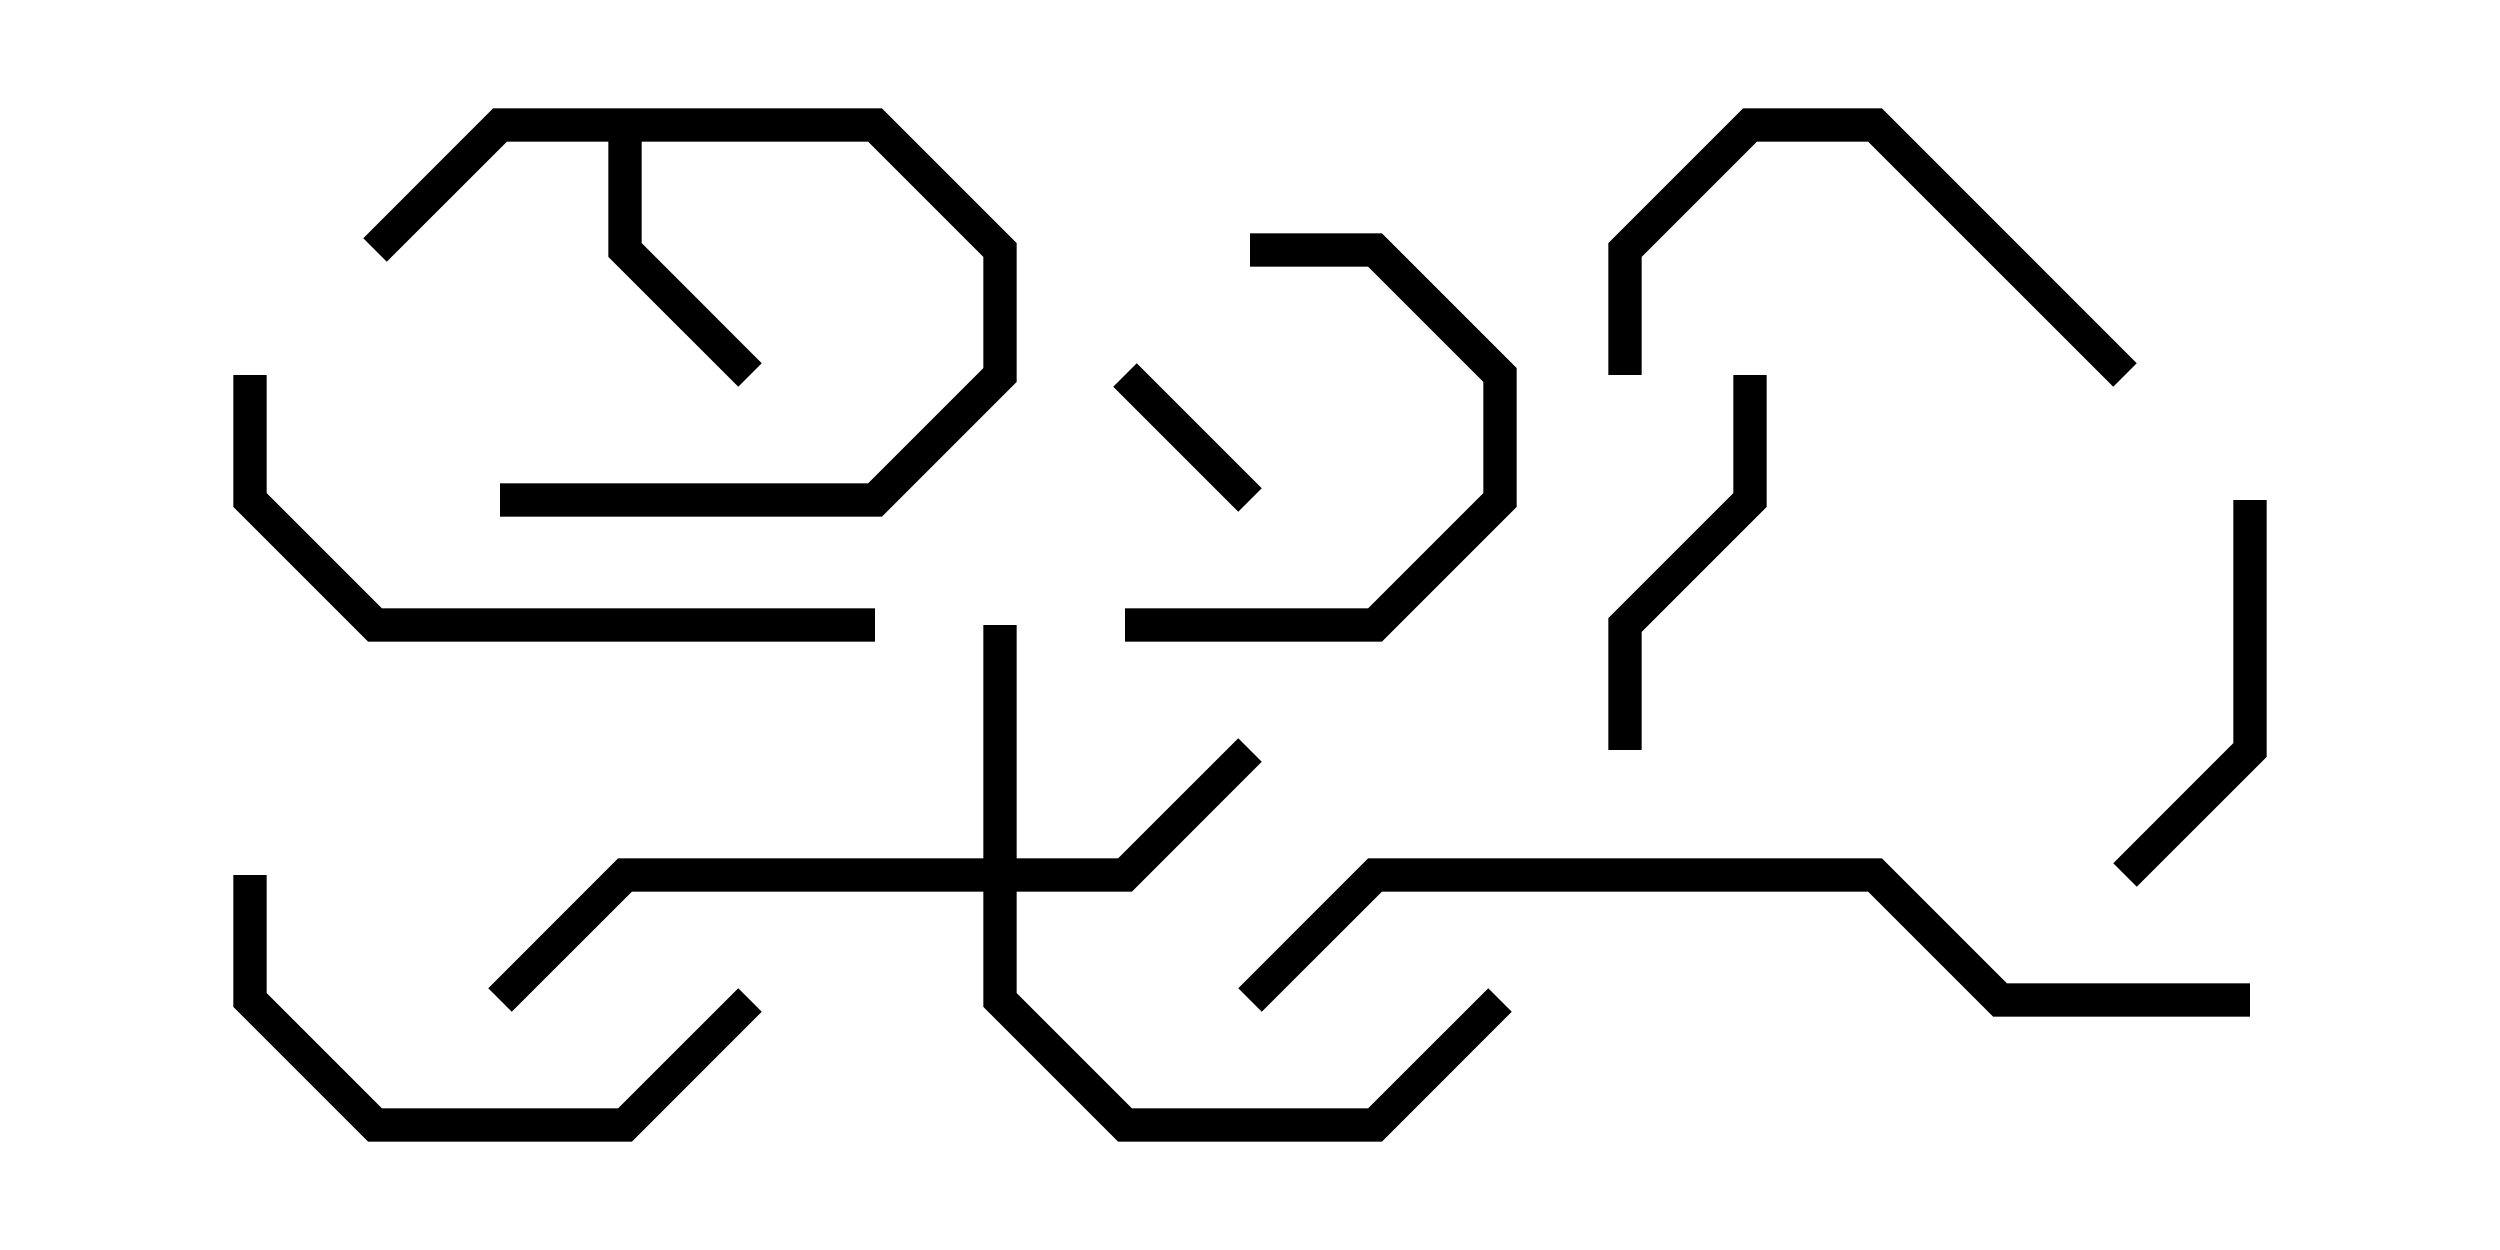 <svg version="1.1" width="30" height="15" xmlns="http://www.w3.org/2000/svg"><path d="M10.583,1.3L12.2,2.917L12.2,4.583L10.583,6.2L6,6.2L6,5.8L10.417,5.8L11.8,4.417L11.8,3.083L10.417,1.7L7.7,1.7L7.7,2.917L9.141,4.359L8.859,4.641L7.3,3.083L7.3,1.7L6.083,1.7L4.641,3.141L4.359,2.859L5.917,1.3z" stroke="none"/><path d="M11.8,10.3L11.8,7.5L12.2,7.5L12.2,10.3L13.417,10.3L14.859,8.859L15.141,9.141L13.583,10.7L12.2,10.7L12.2,11.917L13.583,13.3L16.417,13.3L17.859,11.859L18.141,12.141L16.583,13.7L13.417,13.7L11.8,12.083L11.8,10.7L7.583,10.7L6.141,12.141L5.859,11.859L7.417,10.3z" stroke="none"/><path d="M15.141,5.859L14.859,6.141L13.359,4.641L13.641,4.359z" stroke="none"/><path d="M19.7,9L19.3,9L19.3,7.417L20.8,5.917L20.8,4.5L21.2,4.5L21.2,6.083L19.7,7.583z" stroke="none"/><path d="M26.8,6L27.2,6L27.2,9.083L25.641,10.641L25.359,10.359L26.8,8.917z" stroke="none"/><path d="M13.5,7.7L13.5,7.3L16.417,7.3L17.8,5.917L17.8,4.583L16.417,3.2L15,3.2L15,2.8L16.583,2.8L18.2,4.417L18.2,6.083L16.583,7.7z" stroke="none"/><path d="M25.641,4.359L25.359,4.641L22.417,1.7L21.083,1.7L19.7,3.083L19.7,4.5L19.3,4.5L19.3,2.917L20.917,1.3L22.583,1.3z" stroke="none"/><path d="M8.859,11.859L9.141,12.141L7.583,13.7L4.417,13.7L2.8,12.083L2.8,10.5L3.2,10.5L3.2,11.917L4.583,13.3L7.417,13.3z" stroke="none"/><path d="M10.5,7.3L10.5,7.7L4.417,7.7L2.8,6.083L2.8,4.5L3.2,4.5L3.2,5.917L4.583,7.3z" stroke="none"/><path d="M15.141,12.141L14.859,11.859L16.417,10.3L22.583,10.3L24.083,11.8L27,11.8L27,12.2L23.917,12.2L22.417,10.7L16.583,10.7z" stroke="none"/></svg>